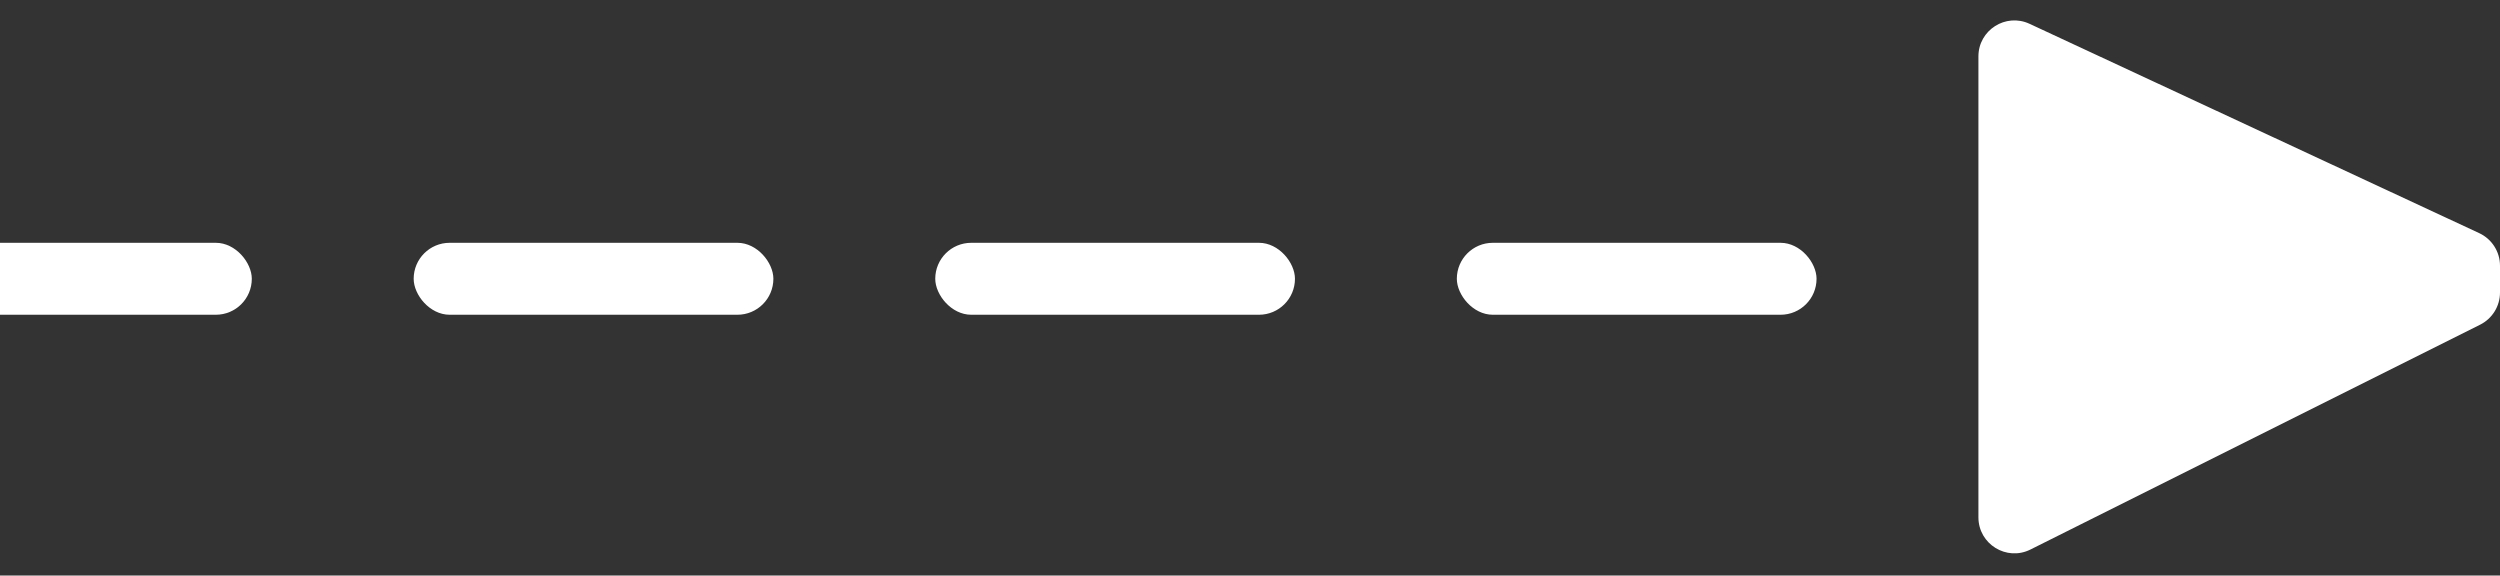 <svg width="139" height="32" viewBox="0 0 139 32" fill="none" xmlns="http://www.w3.org/2000/svg">
<rect x="0" y="0" width="139" height="32" fill="#333333" stroke="none"/>
<rect x="-6" y="13.5" width="20" height="4" rx="2" fill="white"/>
<rect x="23" y="13.5" width="20" height="4" rx="2" fill="white"/>
<rect x="52" y="13.5" width="20" height="4" rx="2" fill="white"/>
<rect x="81" y="13.5" width="20" height="4" rx="2" fill="white"/>
<path d="M110 3.137C110 1.675 111.518 0.707 112.844 1.324L137.844 12.962C138.549 13.29 139 13.997 139 14.775V16.264C139 17.021 138.572 17.714 137.894 18.053L112.894 30.553C111.565 31.218 110 30.251 110 28.764V3.137Z" fill="white"/>
</svg>
